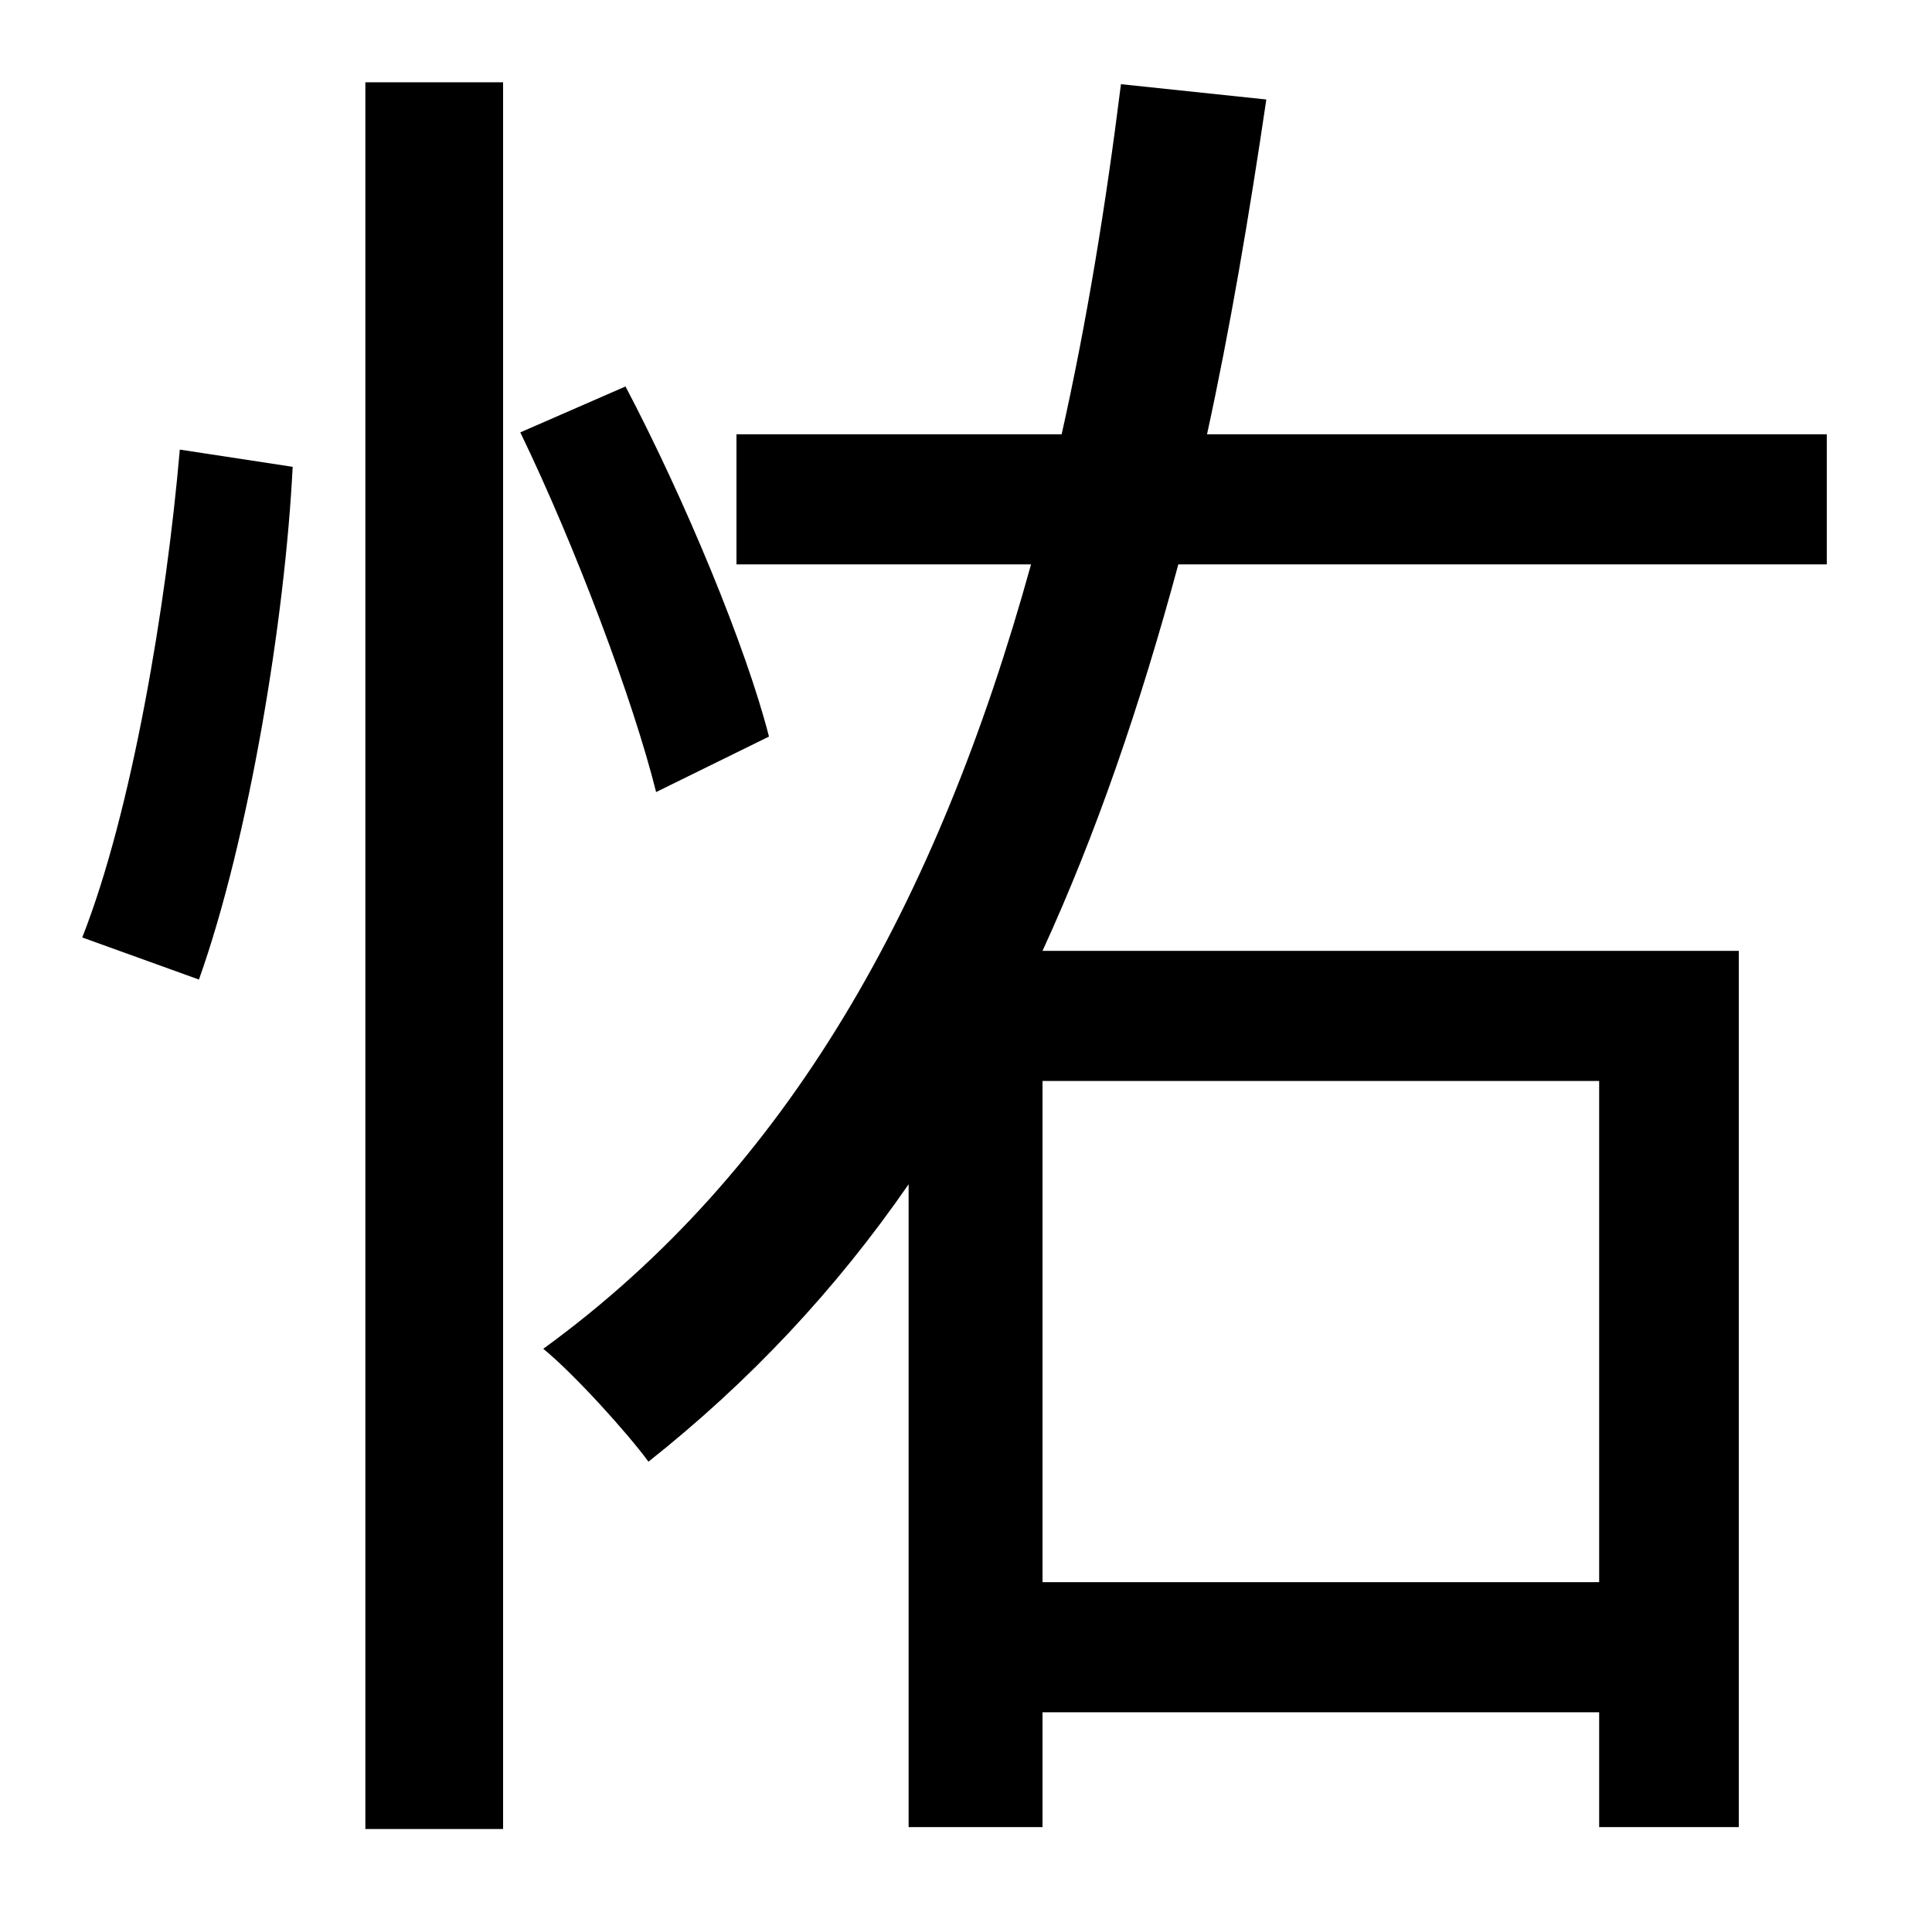 <?xml version="1.0" standalone="no"?>
<!DOCTYPE svg PUBLIC "-//W3C//DTD SVG 1.1//EN" "http://www.w3.org/Graphics/SVG/1.1/DTD/svg11.dtd" >
<svg xmlns="http://www.w3.org/2000/svg" xmlns:xlink="http://www.w3.org/1999/xlink" version="1.1" viewBox="-10 0 1010 1000">
   <path fill="currentColor"
d="M94 512l-61 -22c26 -66 44 -174 51 -255l59 9c-4 80 -23 195 -49 268zM181 956v-913h72v913h-72zM392 385l-59 29c-12 -48 -42 -128 -71 -188l55 -24c31 59 63 136 75 183zM826 565h-291v262h291v-262zM945 295h-339c-20 74 -43 141 -71 202h364v458h-73v-60h-291v60h-70
v-336c-38 55 -83 103 -136 145c-11 -15 -39 -46 -55 -59c128 -93 206 -233 255 -410h-154v-68h170c13 -58 23 -119 31 -183l76 8c-9 61 -19 120 -31 175h324v68z" />
</svg>
